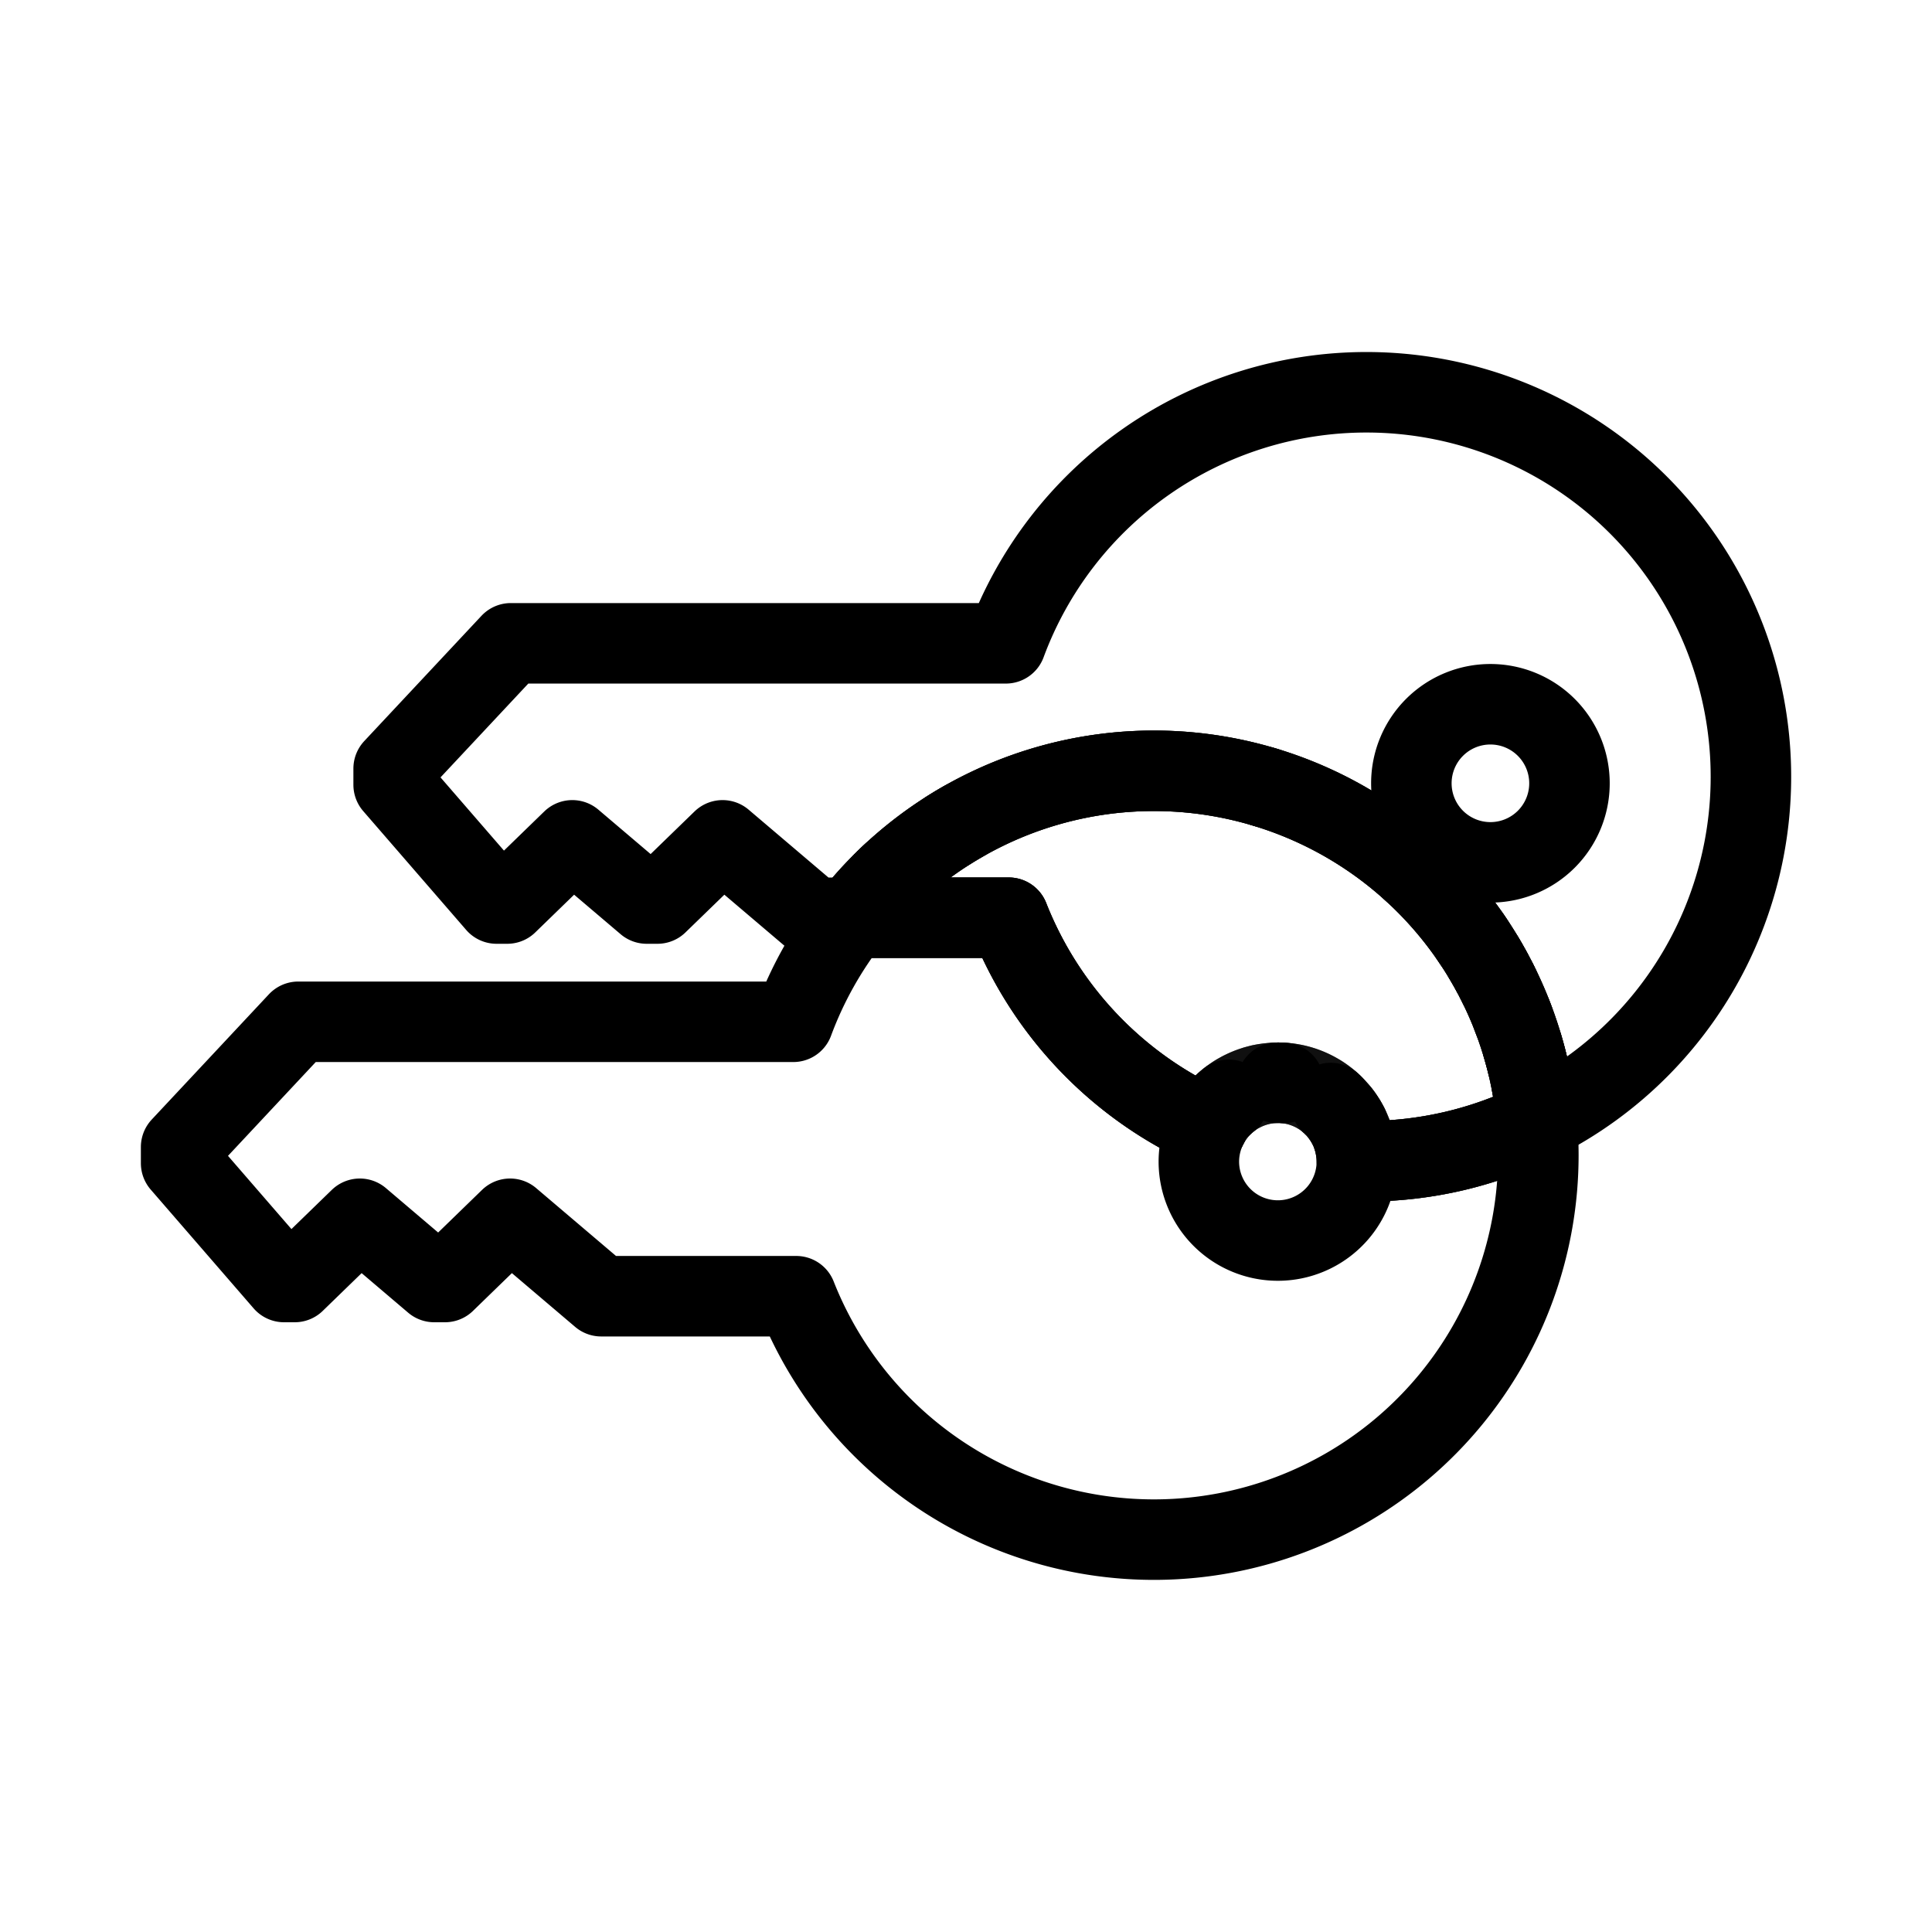 <svg xmlns="http://www.w3.org/2000/svg" viewBox="0 0 48 48"><defs><style>.a,.b{stroke-width:2px;fill:none;stroke:#000;stroke-linecap:round;stroke-linejoin:round;}.b{stroke-width:2px;isolation:isolate;opacity:0.75;}</style></defs><path class="a" d="M33.949,9.746a9.552,9.552,0,0,0-8.959,6.237H12.692L9.78,19.095v.402l2.557,2.951h.265l1.617-1.57,1.848,1.57h.267l1.618-1.57,2.264,1.924h.941a9.551,9.551,0,0,1,17.025,5.059A9.552,9.552,0,0,0,33.949,9.746Zm3.08,7.751a1.964,1.964,0,1,1-1.964,1.964v0a1.963,1.963,0,0,1,1.963-1.964Zm-5.28,9.403-.019.001h.019c.048,0,.096.002.144.005-.048-.004-.096-.006-.144-.006Zm-1.218.425q-.056.045-.109.093Q30.474,27.37,30.531,27.326Zm-.507.602c-.012.021-.023.042-.034.063h.001c.011-.021.021-.043.033-.063Z"/><path class="a" d="M31.378,19.543l.081.024Zm-7.417.848q-.207.117-.409.245Q23.754,20.508,23.962,20.391ZM35.07,21.613c.028.026.057.051.085.077C35.126,21.664,35.098,21.639,35.07,21.613Zm-12.899.087q-.117.108-.23.22Q22.055,21.809,22.171,21.701Zm-1.014,1.1a9.554,9.554,0,0,0-1.448,2.586H7.411L4.5,28.498V28.9l2.557,2.951h.265L8.94,30.28l1.848,1.571h.267L12.673,30.28l2.264,1.924h4.845a9.552,9.552,0,0,0,18.438-3.502q0-.422-.037-.842a9.552,9.552,0,0,1-4.235.99q-.118,0-.236-.004-.001-.093-.011-.186a1.963,1.963,0,1,1-3.916.204v0a1.963,1.963,0,0,1,.205-.873,9.552,9.552,0,0,1-4.928-5.191Zm15.377.483q.041.06.08.12Q36.575,23.344,36.535,23.284Zm.34.531q.04.067.079.135Q36.914,23.882,36.875,23.815Zm.158.276.045.083Zm.15.284c.019.037.038.074.056.112C37.221,24.449,37.202,24.412,37.183,24.375Zm.387.866.036.096Zm.257.751q.022.076.044.152Q37.849,26.067,37.827,25.991Zm.044.152q.021.076.041.152Q37.892,26.219,37.87,26.144Zm.042.155q.017.065.032.129Q37.929,26.363,37.913,26.299Zm.14.625q.014.075.027.149Q38.067,26.999,38.053,26.924Zm.027.149q.013.078.025.156Q38.093,27.151,38.08,27.073Zm.025.156q.01.064.019.128Q38.115,27.293,38.105,27.229Zm-5.043.176q.027.024.052.05Q33.089,27.43,33.062,27.406Zm5.087.139q.009.071.017.142Q38.158,27.615,38.149,27.544Zm-4.843.125q.044.057.083.117Q33.35,27.727,33.306,27.67Zm.122.179q.037.061.07.125Q33.465,27.91,33.428,27.848Zm.181.391.015.047Zm.026.084q.018.062.031.125Q33.653,28.385,33.635,28.323Zm.031.125q.015.07.025.141Q33.682,28.518,33.666,28.448Z"/><path class="b" d="M28.669,19.15a9.552,9.552,0,0,0-7.511,3.651h3.904A9.552,9.552,0,0,0,29.99,27.992q.032-.064.069-.126c.012-.021.025-.042.038-.062s.026-.04.04-.06a1.977,1.977,0,0,1,.133-.17q.024-.027.048-.053c.017-.018.033-.035.05-.052a1.984,1.984,0,0,1,.219-.187q.029-.021.059-.042.059-.041.122-.076c.021-.012.042-.023.063-.034l.002-.002c.021-.011.042-.021.063-.031a1.967,1.967,0,0,1,.199-.083c.023-.008.046-.015.069-.023s.046-.014.069-.02.046-.012.069-.018.047-.011.071-.015.047-.009.071-.012.047-.007.071-.01h.002l.058-.006.024-.002c.021-.002.042-.003.063-.004.023-.001.046-.002.069-.002L31.749,26.9c.048,0,.096.002.144.006q.036.003.072.006.072.008.142.021a1.966,1.966,0,0,1,.668.257h.001a1.968,1.968,0,0,1,.287.215q.054.048.103.1c.017.017.033.035.049.053q.048.054.092.111t.083.117c.013.02.026.04.039.06v.001q.037.061.07.125c.011.021.021.043.031.065s.02.044.029.066v.001a1.966,1.966,0,0,1,.133.483v.001c.003.024.006.047.009.071v.001c.007.062.01.124.011.186q.118.003.236.004a9.553,9.553,0,0,0,4.235-.99,9.552,9.552,0,0,0-9.514-8.71Z"/><path class="b" d="M28.669,19.15a9.552,9.552,0,0,0-7.511,3.651h3.904A9.552,9.552,0,0,0,29.99,27.992q.032-.064.069-.126c.012-.021.025-.042.038-.062s.026-.04.04-.06a1.977,1.977,0,0,1,.133-.17q.024-.027.048-.053c.017-.018.033-.035.05-.052a1.984,1.984,0,0,1,.219-.187q.029-.021.059-.042.059-.041.122-.076c.021-.012.042-.023.063-.034l.002-.002c.021-.011.042-.021.063-.031a1.967,1.967,0,0,1,.199-.083c.023-.008.046-.015.069-.023s.046-.014.069-.02.046-.012.069-.018.047-.011.071-.015.047-.009.071-.012.047-.007.071-.01h.002l.058-.006.024-.002c.021-.002.042-.003.063-.004.023-.001.046-.002.069-.002L31.749,26.9c.048,0,.096.002.144.006q.036.003.072.006.072.008.142.021a1.966,1.966,0,0,1,.668.257h.001a1.968,1.968,0,0,1,.287.215q.054.048.103.1c.017.017.033.035.049.053q.048.054.092.111t.083.117c.013.02.026.04.039.06v.001q.037.061.07.125c.011.021.021.043.031.065s.02.044.029.066v.001a1.966,1.966,0,0,1,.133.483v.001c.003.024.006.047.009.071v.001c.007.062.01.124.011.186q.118.003.236.004a9.553,9.553,0,0,0,4.235-.99,9.552,9.552,0,0,0-9.514-8.71Z"/></svg>